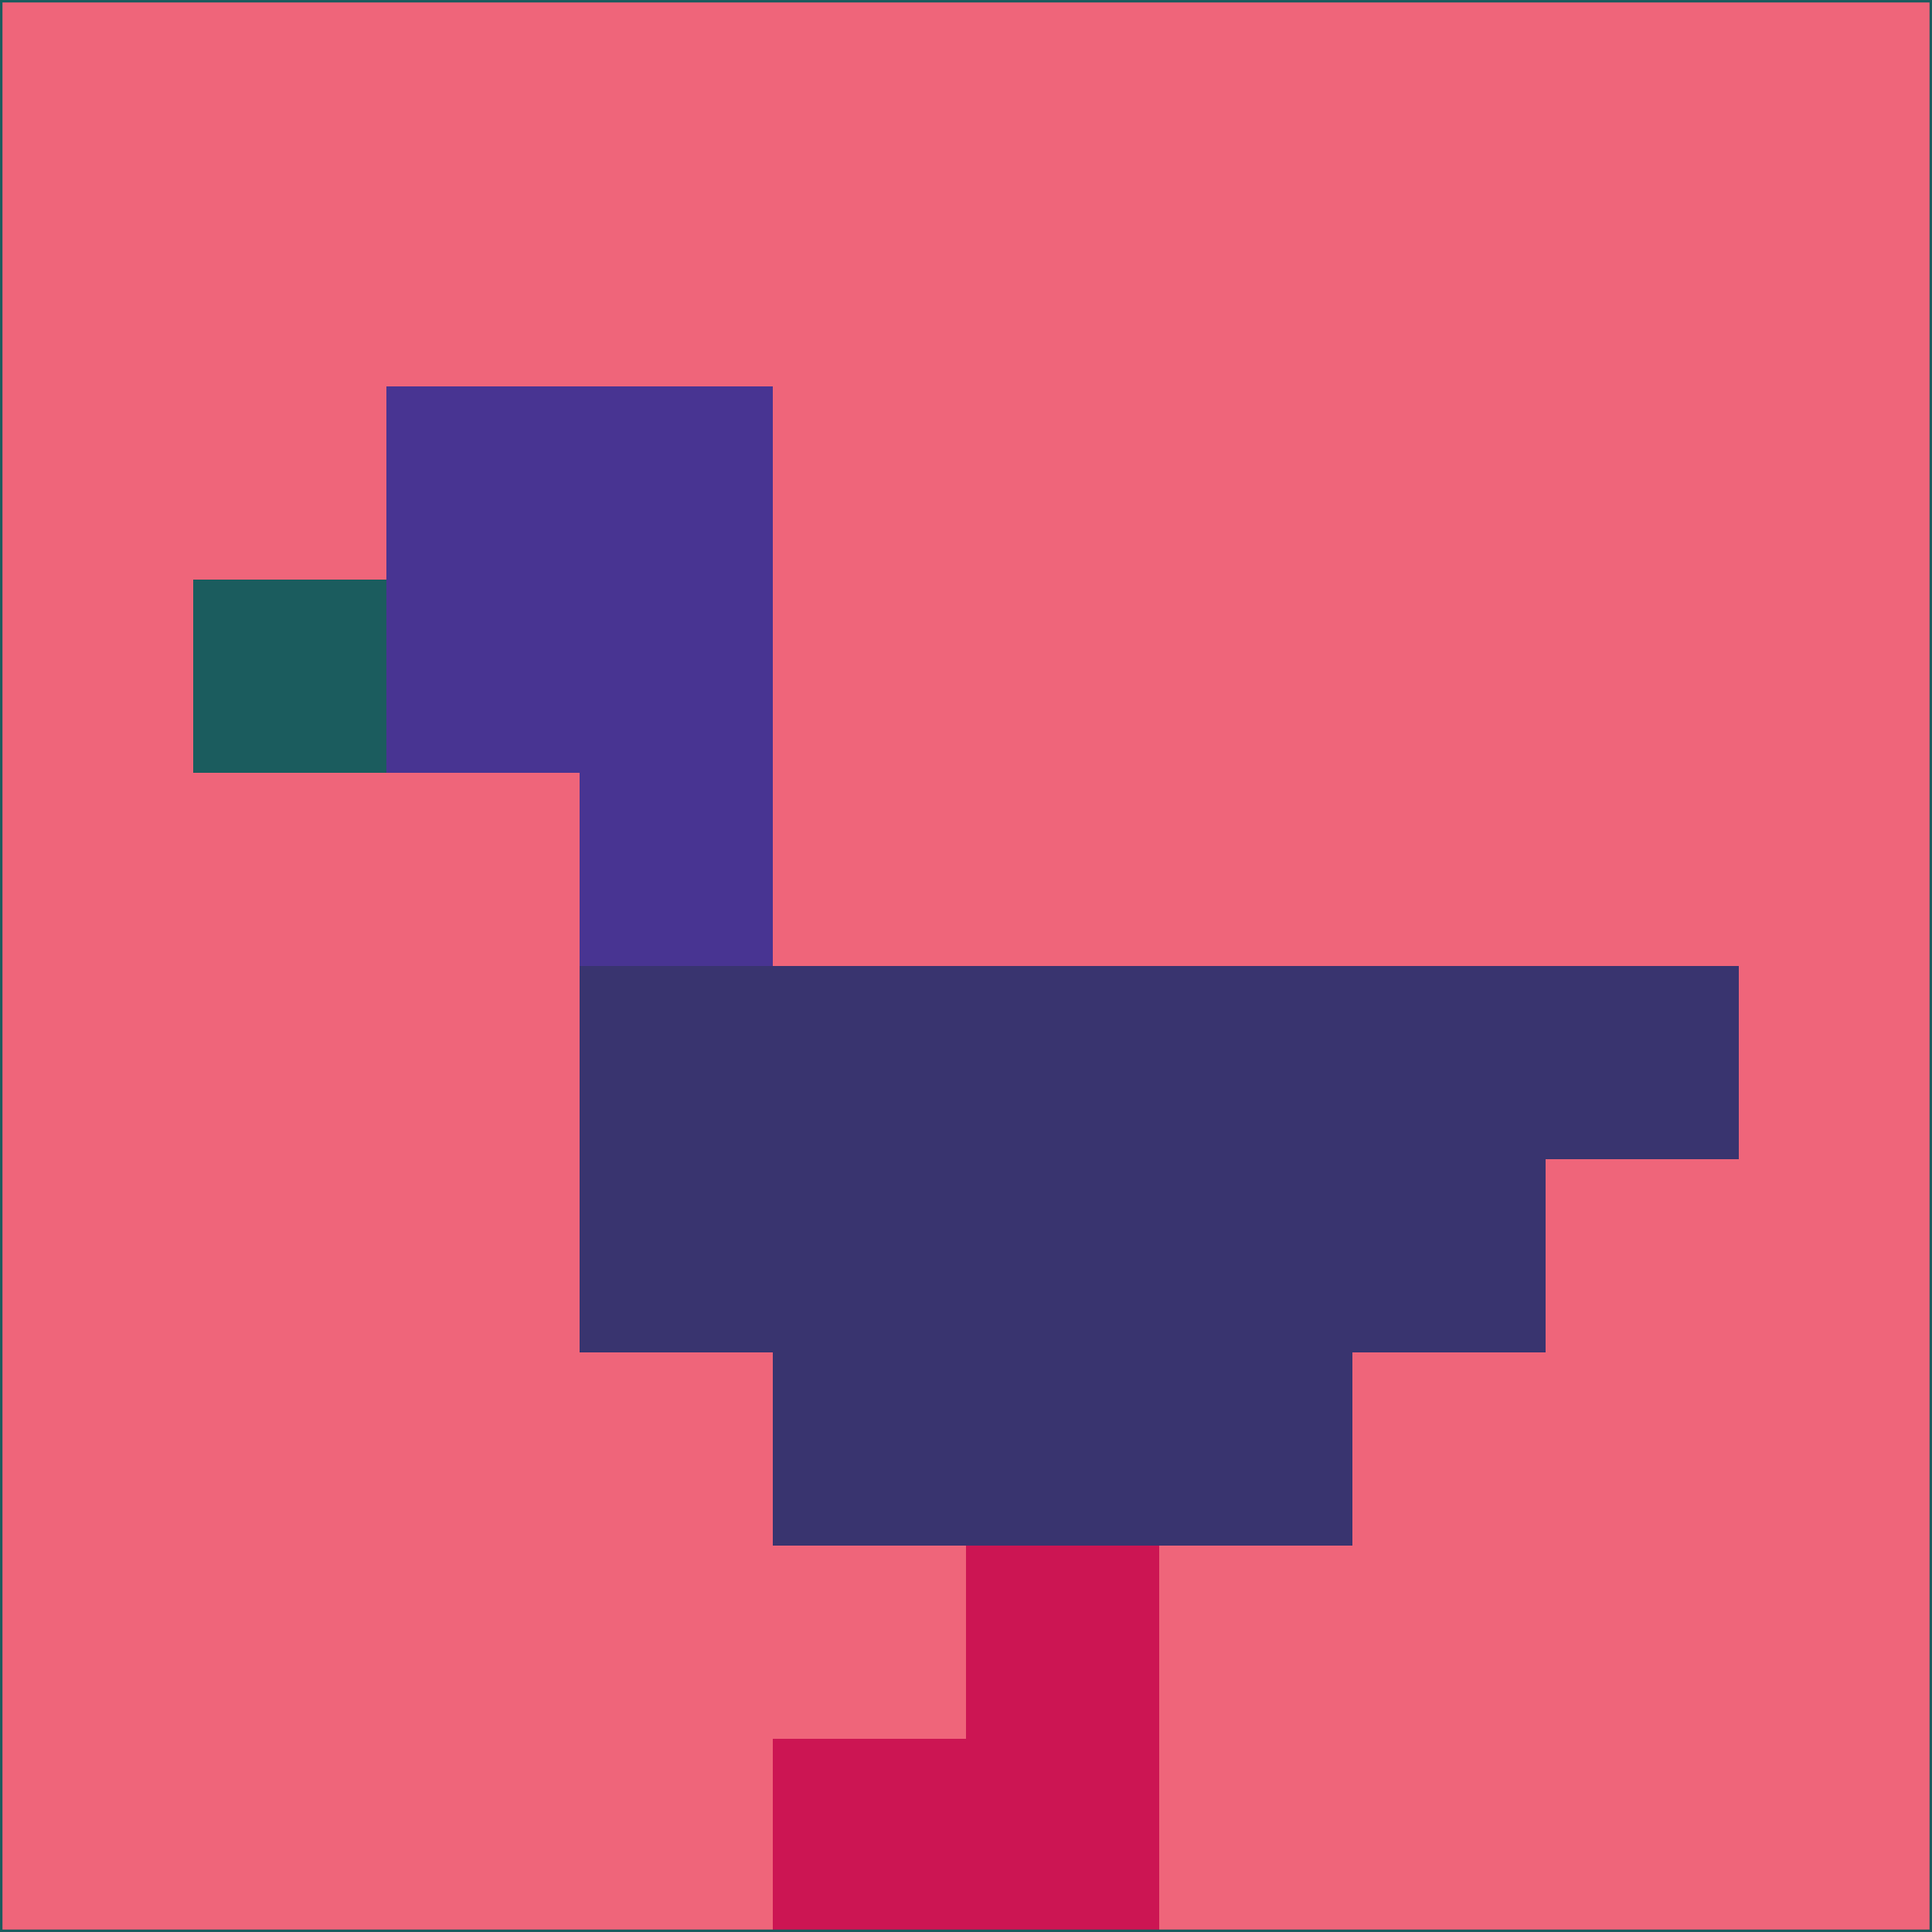 <svg xmlns="http://www.w3.org/2000/svg" version="1.1" width="785" height="785">
  <title>'goose-pfp-694263' by Dmitri Cherniak (Cyberpunk Edition)</title>
  <desc>
    seed=449071
    backgroundColor=#ef657a
    padding=20
    innerPadding=0
    timeout=500
    dimension=1
    border=false
    Save=function(){return n.handleSave()}
    frame=12

    Rendered at 2024-09-15T22:37:00.542Z
    Generated in 1ms
    Modified for Cyberpunk theme with new color scheme
  </desc>
  <defs/>
  <rect width="100%" height="100%" fill="#ef657a"/>
  <g>
    <g id="0-0">
      <rect x="0" y="0" height="785" width="785" fill="#ef657a"/>
      <g>
        <!-- Neon blue -->
        <rect id="0-0-2-2-2-2" x="157" y="157" width="157" height="157" fill="#483492"/>
        <rect id="0-0-3-2-1-4" x="235.5" y="157" width="78.5" height="314" fill="#483492"/>
        <!-- Electric purple -->
        <rect id="0-0-4-5-5-1" x="314" y="392.5" width="392.5" height="78.5" fill="#39346f"/>
        <rect id="0-0-3-5-5-2" x="235.5" y="392.5" width="392.5" height="157" fill="#39346f"/>
        <rect id="0-0-4-5-3-3" x="314" y="392.5" width="235.5" height="235.5" fill="#39346f"/>
        <!-- Neon pink -->
        <rect id="0-0-1-3-1-1" x="78.5" y="235.5" width="78.5" height="78.5" fill="#1b5c5e"/>
        <!-- Cyber yellow -->
        <rect id="0-0-5-8-1-2" x="392.5" y="628" width="78.5" height="157" fill="#cc1553"/>
        <rect id="0-0-4-9-2-1" x="314" y="706.5" width="157" height="78.5" fill="#cc1553"/>
      </g>
      <rect x="0" y="0" stroke="#1b5c5e" stroke-width="2" height="785" width="785" fill="none"/>
    </g>
  </g>
  <script xmlns=""/>
</svg>